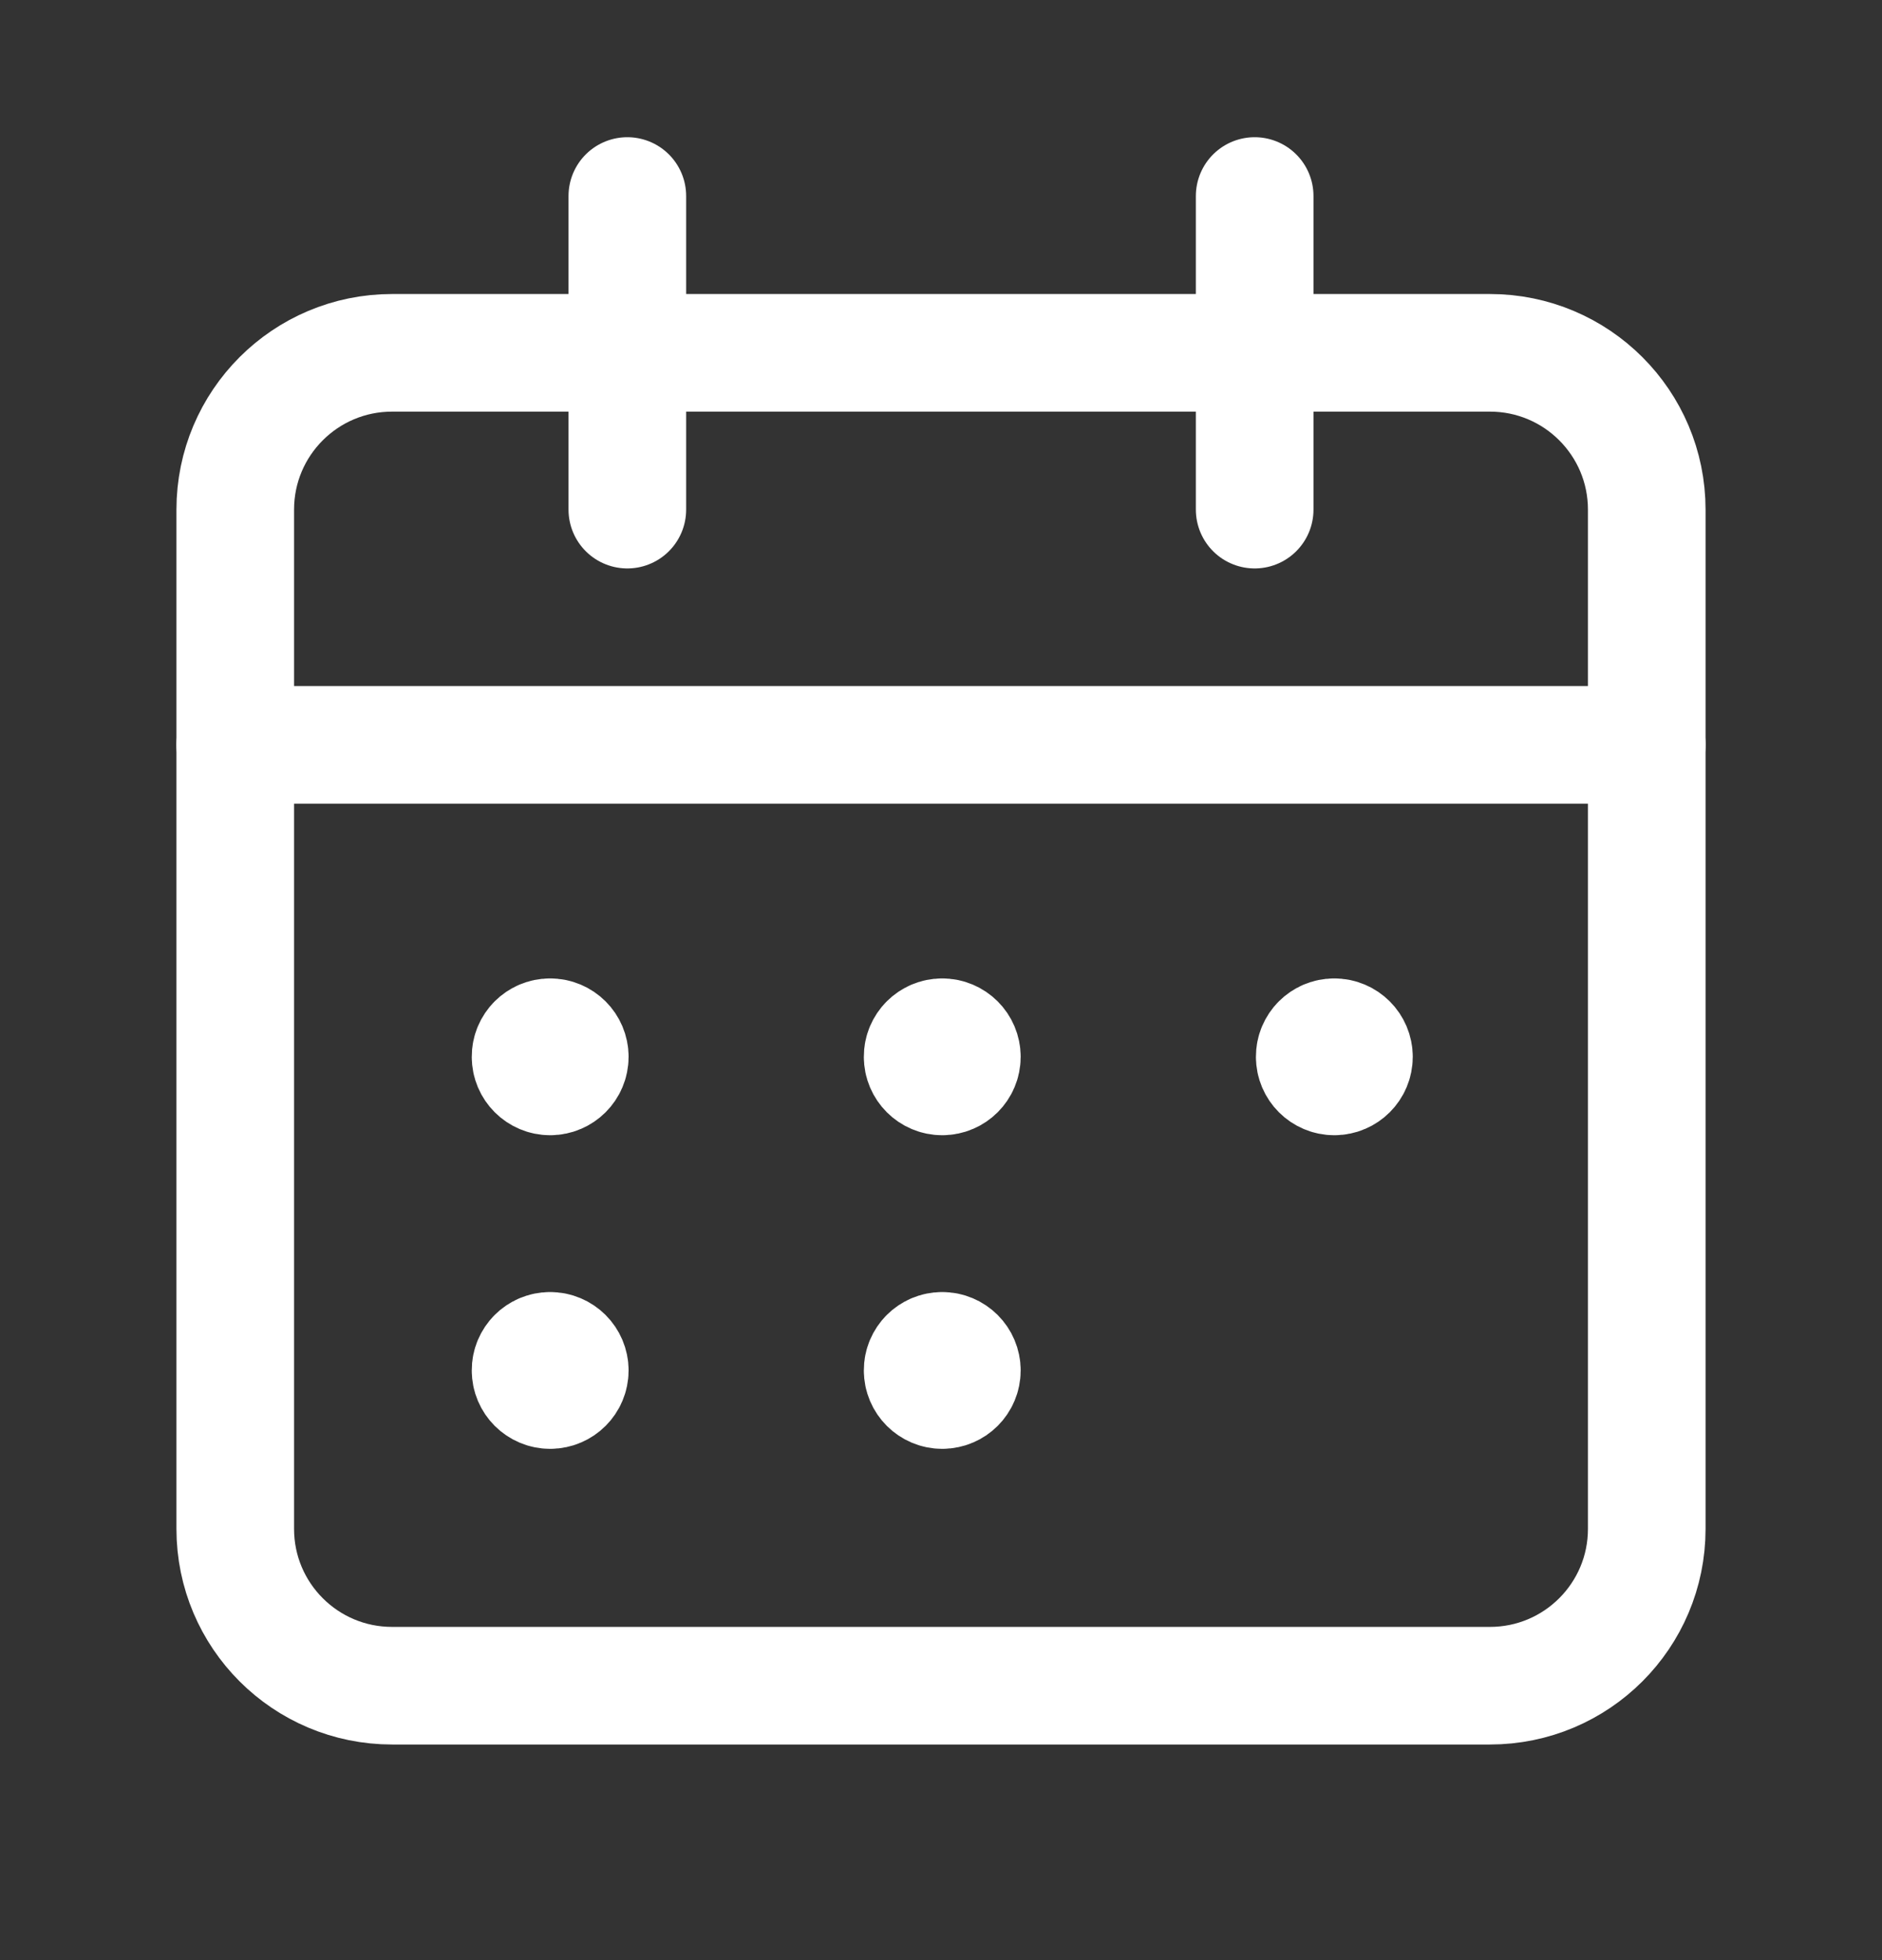<svg width="24" height="25" viewBox="0 0 24 25" fill="none" xmlns="http://www.w3.org/2000/svg">
<rect x="0" y="0" width="24" height="25" fill="#333333" stroke="none"/>
<path d="M16 2.5V6.5" stroke="white" stroke-width="1.5" stroke-linecap="round" stroke-linejoin="round"/>
<path d="M8 2.5V6.5" stroke="white" stroke-width="1.5" stroke-linecap="round" stroke-linejoin="round"/>
<path d="M3 9.5H21" stroke="white" stroke-width="1.5" stroke-linecap="round" stroke-linejoin="round"/>
<path fill-rule="evenodd" clip-rule="evenodd" d="M19 4.5H5C3.895 4.5 3 5.395 3 6.5V19.5C3 20.605 3.895 21.5 5 21.5H19C20.105 21.5 21 20.605 21 19.5V6.5C21 5.395 20.105 4.5 19 4.5Z" stroke="white" stroke-width="1.5" stroke-linecap="round" stroke-linejoin="round"/>
<path d="M7.015 13.229C6.877 13.229 6.765 13.341 6.766 13.479C6.766 13.617 6.878 13.729 7.016 13.729C7.154 13.729 7.266 13.617 7.266 13.479C7.266 13.341 7.154 13.229 7.015 13.229" stroke="white" stroke-width="1.5" stroke-linecap="round" stroke-linejoin="round"/>
<path d="M12.015 13.229C11.877 13.229 11.765 13.341 11.766 13.479C11.766 13.617 11.878 13.729 12.016 13.729C12.154 13.729 12.266 13.617 12.266 13.479C12.266 13.341 12.154 13.229 12.015 13.229" stroke="white" stroke-width="1.5" stroke-linecap="round" stroke-linejoin="round"/>
<path d="M17.015 13.229C16.877 13.229 16.765 13.341 16.766 13.479C16.766 13.617 16.878 13.729 17.016 13.729C17.154 13.729 17.266 13.617 17.266 13.479C17.266 13.341 17.154 13.229 17.015 13.229" stroke="white" stroke-width="1.5" stroke-linecap="round" stroke-linejoin="round"/>
<path d="M7.015 17.229C6.877 17.229 6.765 17.341 6.766 17.479C6.766 17.617 6.878 17.729 7.016 17.729C7.154 17.729 7.266 17.617 7.266 17.479C7.266 17.341 7.154 17.229 7.015 17.229" stroke="white" stroke-width="1.5" stroke-linecap="round" stroke-linejoin="round"/>
<path d="M12.015 17.229C11.877 17.229 11.765 17.341 11.766 17.479C11.766 17.617 11.878 17.729 12.016 17.729C12.154 17.729 12.266 17.617 12.266 17.479C12.266 17.341 12.154 17.229 12.015 17.229" stroke="white" stroke-width="1.5" stroke-linecap="round" stroke-linejoin="round"/>
</svg>
